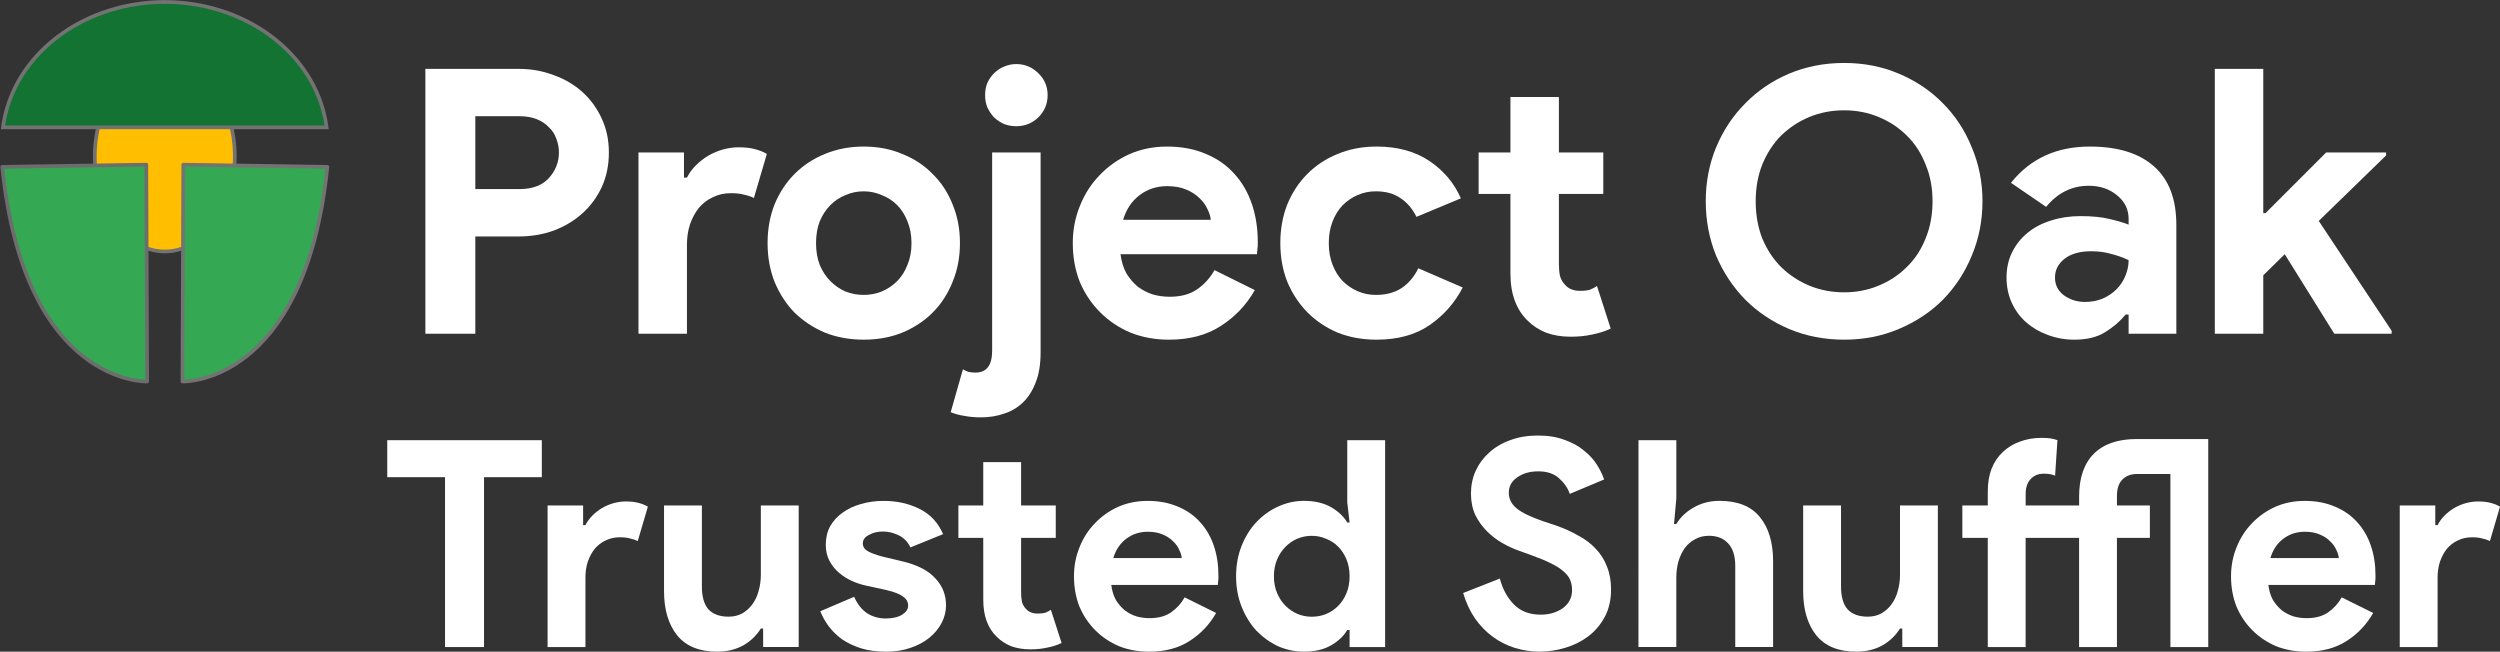<?xml version="1.0" encoding="UTF-8" standalone="no"?>
<!-- Created with Inkscape (http://www.inkscape.org/) -->

<svg
   width="88.301mm"
   height="23.017mm"
   viewBox="0 0 88.301 23.017"
   version="1.1"
   id="svg3202"
   inkscape:version="1.1.2 (0a00cf5339, 2022-02-04)"
   sodipodi:docname="oak-trusted-shuffler-negative.svg"
   xmlns:inkscape="http://www.inkscape.org/namespaces/inkscape"
   xmlns:sodipodi="http://sodipodi.sourceforge.net/DTD/sodipodi-0.dtd"
   xmlns="http://www.w3.org/2000/svg"
   xmlns:svg="http://www.w3.org/2000/svg">
  <rect x="0" y="0" width="88.301" height="23.017" fill="#333333" stroke="none"/>
  <sodipodi:namedview
     id="namedview3204"
     pagecolor="#ffffff"
     bordercolor="#666666"
     borderopacity="1.0"
     inkscape:pageshadow="2"
     inkscape:pageopacity="0.0"
     inkscape:pagecheckerboard="0"
     inkscape:document-units="mm"
     showgrid="false"
     fit-margin-top="0"
     fit-margin-left="0"
     fit-margin-right="0"
     fit-margin-bottom="0"
     inkscape:zoom="0.72782688"
     inkscape:cx="-213.64971"
     inkscape:cy="-2.7479062"
     inkscape:window-width="2560"
     inkscape:window-height="1355"
     inkscape:window-x="1440"
     inkscape:window-y="311"
     inkscape:window-maximized="1"
     inkscape:current-layer="layer1" />
  <defs
     id="defs3199">
    <rect
       x="117.745"
       y="441.039"
       width="544.489"
       height="88.91"
       id="rect24124-0-3-9-3-8-4" />
  </defs>
  <g
     inkscape:label="Layer 1"
     inkscape:groupmode="layer"
     id="layer1"
     transform="translate(-136.885,-149.533)">
    <g
       id="g1093-4-9-8-5-6"
       transform="matrix(0.72,0,0,0.72,107.892,138.051)">
      <path
         id="path9713-6-2-2-3-3-4-6-0-6-4"
         style="fill:#ffbf00;stroke:#737373;stroke-width:0.181"
         d="m 51.787,23.616 a 3.434,4.667 0 0 1 -3.434,4.667 3.434,4.667 0 0 1 -3.434,-4.667 3.434,4.667 0 0 1 3.434,-4.667 3.434,4.667 0 0 1 3.434,4.667 z" />
      <g
         id="g1086-4-2-2-6-1"
         transform="translate(0.006)">
        <path
           style="fill:#34a852;fill-opacity:1;stroke:#6d6d6d;stroke-width:0.181;stroke-linecap:butt;stroke-linejoin:round;stroke-miterlimit:4;stroke-dasharray:none;stroke-opacity:1"
           d="m 40.37,24.132 7.07,-0.107 0.04,10.638 c 0,0 -6.004,0.215 -7.11,-10.53 z"
           id="path9925-6-6-9-6-5-4-1-1-4-2"
           sodipodi:nodetypes="cccc" />
        <path
           style="fill:#34a852;fill-opacity:1;stroke:#737373;stroke-width:0.181;stroke-linecap:butt;stroke-linejoin:round;stroke-miterlimit:4;stroke-dasharray:none;stroke-opacity:1"
           d="m 56.323,24.132 -7.07,-0.107 -0.04,10.638 c 0,0 6.004,0.215 7.11,-10.53 z"
           id="path9925-6-6-9-6-5-6-7-7-0-0-8"
           sodipodi:nodetypes="cccc" />
      </g>
      <path
         id="path10128-9-6-0-6-5-6-8-5-0-8"
         style="fill:#137333;fill-opacity:1;stroke:#737373;stroke-width:0.181;stroke-miterlimit:4;stroke-dasharray:none;stroke-opacity:1"
         d="m 48.35,16.045 a 7.99,6.92 0 0 0 -7.935,6.151 h 15.875 a 7.99,6.92 0 0 0 -7.94,-6.151 z" />
    </g>
    <g
       aria-label="Project Oak"
       transform="matrix(0.196,0,0,0.196,127.891,62.903)"
       id="text24122-3-5-1-4-9"
       style="font-size:66.667px;line-height:1.25;white-space:pre;shape-inside:url(#rect24124);fill:#ffffff">
      <path
         d="m 122.544,502.134 v -47.733 h 16.8 q 3.4,0 6.333,1.133 3,1.067 5.2,3.067 2.2,2 3.467,4.8 1.267,2.733 1.267,6.067 0,3.4 -1.267,6.2 -1.267,2.733 -3.467,4.733 -2.2,2 -5.2,3.133 -2.933,1.067 -6.333,1.067 h -7.8 v 17.533 z m 16.933,-26.067 q 3.533,0 5.333,-2 1.8,-2 1.8,-4.6 0,-1.267 -0.467,-2.467 -0.4,-1.2 -1.333,-2.067 -0.867,-0.933 -2.2,-1.467 -1.333,-0.533 -3.133,-0.533 h -7.933 v 13.133 z"
         style="font-weight:bold;font-family:'Product Sans';-inkscape-font-specification:'Product Sans Bold';fill:#ffffff"
         id="path15728-1-7-1-6-2" />
      <path
         d="m 160.944,469.467 h 8.2 v 4.533 h 0.533 q 0.6,-1.2 1.6,-2.2 1,-1 2.2,-1.733 1.267,-0.733 2.667,-1.133 1.467,-0.4 2.867,-0.4 1.733,0 2.933,0.333 1.267,0.333 2.133,0.867 l -2.333,7.933 q -0.8,-0.4 -1.8,-0.6 -0.933,-0.267 -2.333,-0.267 -1.8,0 -3.267,0.733 -1.467,0.667 -2.533,1.933 -1,1.267 -1.6,3 -0.533,1.667 -0.533,3.667 v 16 h -8.733 z"
         style="font-weight:bold;font-family:'Product Sans';-inkscape-font-specification:'Product Sans Bold';fill:#ffffff"
         id="path15730-7-4-0-2-8" />
      <path
         d="m 201.544,468.401 q 3.8,0 6.933,1.333 3.2,1.267 5.467,3.6 2.333,2.267 3.6,5.467 1.333,3.2 1.333,7 0,3.8 -1.333,7 -1.267,3.2 -3.6,5.533 -2.267,2.267 -5.467,3.6 -3.133,1.267 -6.933,1.267 -3.8,0 -7,-1.267 -3.133,-1.333 -5.467,-3.6 -2.267,-2.333 -3.6,-5.533 -1.267,-3.2 -1.267,-7 0,-3.8 1.267,-7 1.333,-3.2 3.6,-5.467 2.333,-2.333 5.467,-3.6 3.2,-1.333 7,-1.333 z m 0,26.733 q 1.667,0 3.2,-0.6 1.6,-0.667 2.8,-1.867 1.2,-1.2 1.867,-2.933 0.733,-1.733 0.733,-3.933 0,-2.2 -0.733,-3.933 -0.667,-1.733 -1.867,-2.933 -1.2,-1.2 -2.8,-1.8 -1.533,-0.667 -3.2,-0.667 -1.733,0 -3.267,0.667 -1.533,0.6 -2.733,1.8 -1.2,1.2 -1.933,2.933 -0.667,1.733 -0.667,3.933 0,2.2 0.667,3.933 0.733,1.733 1.933,2.933 1.2,1.2 2.733,1.867 1.533,0.6 3.267,0.6 z"
         style="font-weight:bold;font-family:'Product Sans';-inkscape-font-specification:'Product Sans Bold';fill:#ffffff"
         id="path15732-5-18-8-6-8" />
      <path
         d="m 219.411,508.534 q 0.533,0.333 1,0.467 0.533,0.133 1.267,0.133 3,0 3,-3.933 v -35.733 h 8.733 v 36 q 0,3.2 -0.867,5.4 -0.867,2.267 -2.333,3.667 -1.467,1.4 -3.4,2 -1.933,0.667 -4.133,0.667 -1.667,0 -3,-0.267 -1.333,-0.2 -2.467,-0.667 z m 9.6,-43.8 q -1.133,0 -2.2,-0.4 -1,-0.467 -1.8,-1.2 -0.733,-0.8 -1.2,-1.8 -0.4,-1 -0.4,-2.2 0,-1.2 0.4,-2.2 0.467,-1 1.2,-1.733 0.8,-0.8 1.8,-1.2 1.067,-0.467 2.2,-0.467 2.333,0 4,1.667 1.667,1.6 1.667,3.933 0,2.333 -1.667,4 -1.667,1.6 -4,1.6 z"
         style="font-weight:bold;font-family:'Product Sans';-inkscape-font-specification:'Product Sans Bold';fill:#ffffff"
         id="path15734-9-5-5-7-8" />
      <path
         d="m 272.01,494.268 q -2.267,4 -6.133,6.467 -3.8,2.467 -9.333,2.467 -3.733,0 -6.933,-1.267 -3.133,-1.333 -5.467,-3.667 -2.333,-2.333 -3.667,-5.467 -1.267,-3.2 -1.267,-7 0,-3.533 1.267,-6.667 1.267,-3.2 3.533,-5.533 2.267,-2.4 5.333,-3.8 3.133,-1.4 6.867,-1.4 3.933,0 7,1.333 3.067,1.267 5.133,3.6 2.067,2.267 3.133,5.4 1.067,3.133 1.067,6.8 0,0.467 0,0.8 -0.067,0.4 -0.067,0.733 -0.067,0.333 -0.067,0.733 h -24.6 q 0.267,2 1.067,3.467 0.867,1.4 2.067,2.4 1.267,0.933 2.733,1.4 1.467,0.4 3,0.4 3,0 4.933,-1.333 2,-1.4 3.133,-3.467 z m -7.933,-12.667 q -0.067,-0.867 -0.6,-1.933 -0.467,-1.067 -1.467,-2 -0.933,-0.933 -2.4,-1.533 -1.4,-0.6 -3.4,-0.6 -2.8,0 -4.933,1.6 -2.133,1.6 -3,4.467 z"
         style="font-weight:bold;font-family:'Product Sans';-inkscape-font-specification:'Product Sans Bold';fill:#ffffff"
         id="path15736-6-97-0-5-6" />
      <path
         d="m 309.477,493.801 q -2.133,4.133 -6,6.8 -3.8,2.6 -9.533,2.6 -3.8,0 -7,-1.267 -3.133,-1.333 -5.467,-3.667 -2.267,-2.333 -3.6,-5.467 -1.267,-3.2 -1.267,-7 0,-3.8 1.267,-7 1.333,-3.2 3.6,-5.467 2.333,-2.333 5.467,-3.6 3.2,-1.333 7,-1.333 5.667,0 9.533,2.6 3.867,2.6 5.667,6.733 l -8,3.333 q -1.133,-2.267 -2.933,-3.4 -1.733,-1.2 -4.4,-1.2 -1.733,0 -3.267,0.667 -1.533,0.667 -2.733,1.867 -1.133,1.2 -1.8,2.933 -0.667,1.733 -0.667,3.867 0,2.133 0.667,3.867 0.667,1.733 1.8,2.933 1.2,1.2 2.733,1.867 1.533,0.667 3.267,0.667 2.733,0 4.6,-1.2 1.933,-1.267 3.067,-3.6 z"
         style="font-weight:bold;font-family:'Product Sans';-inkscape-font-specification:'Product Sans Bold';fill:#ffffff"
         id="path15738-2-5-6-6-8" />
      <path
         d="m 318.077,476.934 h -5.733 v -7.467 h 5.733 v -10 h 8.733 v 10 h 8 v 7.467 h -8 v 12.667 q 0,1.133 0.2,2.133 0.267,0.933 0.933,1.6 0.933,1.067 2.667,1.067 1.133,0 1.8,-0.2 0.667,-0.267 1.267,-0.667 l 2.467,7.667 q -1.533,0.733 -3.333,1.067 -1.733,0.4 -3.867,0.4 -2.467,0 -4.467,-0.733 -1.933,-0.8 -3.267,-2.133 -3.133,-3 -3.133,-8.533 z"
         style="font-weight:bold;font-family:'Product Sans';-inkscape-font-specification:'Product Sans Bold';fill:#ffffff"
         id="path15740-1-3-4-9-3" />
      <path
         d="M 337.477,502.134 Z"
         style="font-weight:bold;font-family:'Product Sans';-inkscape-font-specification:'Product Sans Bold';fill:#ffffff"
         id="path15742-7-8-6-8-8" />
      <path
         d="m 378.21,503.201 q -5.333,0 -9.933,-1.933 -4.533,-1.933 -7.867,-5.267 -3.333,-3.4 -5.267,-7.933 -1.867,-4.6 -1.867,-9.8 0,-5.2 1.867,-9.733 1.933,-4.6 5.267,-7.933 3.333,-3.4 7.867,-5.333 4.6,-1.933 9.933,-1.933 5.333,0 9.867,1.933 4.6,1.933 7.933,5.333 3.333,3.333 5.2,7.933 1.933,4.533 1.933,9.733 0,5.2 -1.933,9.8 -1.867,4.533 -5.2,7.933 -3.333,3.333 -7.933,5.267 -4.533,1.933 -9.867,1.933 z m 0,-8.533 q 3.333,0 6.2,-1.2 2.933,-1.2 5.067,-3.333 2.2,-2.133 3.4,-5.133 1.267,-3.067 1.267,-6.733 0,-3.667 -1.267,-6.667 -1.2,-3.067 -3.4,-5.2 -2.133,-2.133 -5.067,-3.333 -2.867,-1.2 -6.2,-1.2 -3.333,0 -6.267,1.2 -2.867,1.2 -5.067,3.333 -2.133,2.133 -3.4,5.2 -1.2,3 -1.2,6.667 0,3.667 1.2,6.733 1.267,3 3.4,5.133 2.2,2.133 5.067,3.333 2.933,1.2 6.267,1.2 z"
         style="font-weight:bold;font-family:'Product Sans';-inkscape-font-specification:'Product Sans Bold';fill:#ffffff"
         id="path15744-8-8-2-7-3" />
      <path
         d="m 429.477,498.668 h -0.533 q -1.533,1.867 -3.733,3.2 -2.133,1.333 -5.533,1.333 -2.533,0 -4.8,-0.867 -2.2,-0.8 -3.867,-2.267 -1.667,-1.467 -2.6,-3.533 -0.933,-2.067 -0.933,-4.533 0,-2.533 1,-4.533 1,-2.067 2.8,-3.533 1.8,-1.467 4.2,-2.2 2.467,-0.8 5.333,-0.8 3.2,0 5.267,0.533 2.067,0.467 3.4,1 v -1 q 0,-2.6 -2.067,-4.267 -2.067,-1.733 -5.133,-1.733 -4.533,0 -7.667,3.8 l -6.333,-4.333 q 5.2,-6.533 14.2,-6.533 7.6,0 11.6,3.6 4,3.533 4,10.533 v 19.6 h -8.6 z m 0,-9.8 q -1.533,-0.733 -3.2,-1.133 -1.6,-0.467 -3.533,-0.467 -3.133,0 -4.867,1.4 -1.667,1.333 -1.667,3.333 0,2 1.6,3.2 1.667,1.2 3.8,1.2 1.733,0 3.2,-0.6 1.467,-0.667 2.467,-1.667 1.067,-1.067 1.6,-2.4 0.6,-1.4 0.6,-2.867 z"
         style="font-weight:bold;font-family:'Product Sans';-inkscape-font-specification:'Product Sans Bold';fill:#ffffff"
         id="path15746-5-31-5-2-3" />
      <path
         d="m 445.01,454.401 h 8.733 v 26 h 0.4 l 10.933,-10.933 h 10.8 v 0.533 l -12.133,11.8 13.133,19.8 v 0.533 h -10.333 l -8.933,-14.333 -3.867,3.8 v 10.533 h -8.733 z"
         style="font-weight:bold;font-family:'Product Sans';-inkscape-font-specification:'Product Sans Bold';fill:#ffffff"
         id="path15748-7-89-8-8-3" />
    </g>
    <path
       d="m 152.604,172.387 v -6 h -2.041 v -1.306 h 5.459 v 1.306 h -2.041 v 6 z"
       style="font-weight:bold;font-size:51.925px;line-height:1.25;font-family:'Product Sans';-inkscape-font-specification:'Product Sans Bold';white-space:pre;fill:#ffffff;stroke-width:0.197"
       id="path3372" />
    <path
       d="m 156.226,167.387 h 1.255 v 0.694 h 0.082 q 0.092,-0.184 0.245,-0.337 0.153,-0.153 0.337,-0.265 0.194,-0.112 0.408,-0.173 0.224,-0.061 0.439,-0.061 0.265,0 0.449,0.051 0.194,0.051 0.327,0.133 l -0.357,1.214 q -0.122,-0.061 -0.276,-0.092 -0.143,-0.041 -0.357,-0.041 -0.276,0 -0.5,0.112 -0.224,0.102 -0.388,0.296 -0.153,0.194 -0.245,0.459 -0.082,0.255 -0.082,0.561 v 2.449 h -1.337 z"
       style="font-weight:bold;font-size:51.925px;line-height:1.25;font-family:'Product Sans';-inkscape-font-specification:'Product Sans Bold';white-space:pre;fill:#ffffff;stroke-width:0.197"
       id="path3374" />
    <path
       d="m 163.839,171.734 h -0.082 q -0.235,0.378 -0.633,0.602 -0.398,0.214 -0.908,0.214 -0.949,0 -1.418,-0.582 -0.459,-0.582 -0.459,-1.551 v -3.031 h 1.337 v 2.867 q 0,0.541 0.235,0.806 0.245,0.255 0.704,0.255 0.276,0 0.48,-0.112 0.214,-0.122 0.357,-0.316 0.153,-0.204 0.224,-0.469 0.082,-0.276 0.082,-0.582 v -2.449 h 1.337 v 5 h -1.255 z"
       style="font-weight:bold;font-size:51.925px;line-height:1.25;font-family:'Product Sans';-inkscape-font-specification:'Product Sans Bold';white-space:pre;fill:#ffffff;stroke-width:0.197"
       id="path3376" />
    <path
       d="m 168.165,172.55 q -0.49,0 -0.878,-0.122 -0.378,-0.122 -0.663,-0.316 -0.276,-0.204 -0.469,-0.459 -0.194,-0.265 -0.296,-0.531 l 1.194,-0.51 q 0.173,0.388 0.459,0.582 0.296,0.184 0.653,0.184 0.367,0 0.582,-0.133 0.214,-0.133 0.214,-0.316 0,-0.204 -0.184,-0.327 -0.173,-0.133 -0.612,-0.235 l -0.704,-0.153 q -0.235,-0.051 -0.49,-0.163 -0.245,-0.112 -0.449,-0.286 -0.204,-0.173 -0.337,-0.418 -0.133,-0.245 -0.133,-0.571 0,-0.367 0.153,-0.653 0.163,-0.286 0.439,-0.48 0.276,-0.204 0.643,-0.306 0.378,-0.112 0.806,-0.112 0.714,0 1.276,0.286 0.561,0.276 0.827,0.888 l -1.153,0.469 q -0.143,-0.296 -0.418,-0.429 -0.276,-0.133 -0.551,-0.133 -0.286,0 -0.5,0.122 -0.214,0.112 -0.214,0.296 0,0.173 0.173,0.276 0.184,0.102 0.49,0.184 l 0.765,0.184 q 0.765,0.184 1.133,0.592 0.378,0.398 0.378,0.949 0,0.327 -0.153,0.622 -0.153,0.296 -0.439,0.531 -0.276,0.224 -0.673,0.357 -0.388,0.133 -0.867,0.133 z"
       style="font-weight:bold;font-size:51.925px;line-height:1.25;font-family:'Product Sans';-inkscape-font-specification:'Product Sans Bold';white-space:pre;fill:#ffffff;stroke-width:0.197"
       id="path3378" />
    <path
       d="m 171.614,168.53 h -0.878 v -1.143 h 0.878 v -1.531 h 1.337 v 1.531 h 1.224 v 1.143 h -1.224 v 1.939 q 0,0.173 0.031,0.327 0.041,0.143 0.143,0.245 0.143,0.163 0.408,0.163 0.173,0 0.276,-0.031 0.102,-0.041 0.194,-0.102 l 0.378,1.173 q -0.235,0.112 -0.51,0.163 -0.265,0.061 -0.592,0.061 -0.378,0 -0.684,-0.112 -0.296,-0.122 -0.5,-0.327 -0.48,-0.459 -0.48,-1.306 z"
       style="font-weight:bold;font-size:51.925px;line-height:1.25;font-family:'Product Sans';-inkscape-font-specification:'Product Sans Bold';white-space:pre;fill:#ffffff;stroke-width:0.197"
       id="path3380" />
    <path
       d="m 179.839,171.183 q -0.347,0.612 -0.939,0.99 -0.582,0.378 -1.429,0.378 -0.571,0 -1.061,-0.194 -0.48,-0.204 -0.837,-0.561 -0.357,-0.357 -0.561,-0.837 -0.194,-0.49 -0.194,-1.071 0,-0.541 0.194,-1.02 0.194,-0.49 0.541,-0.847 0.347,-0.367 0.816,-0.582 0.48,-0.214 1.051,-0.214 0.602,0 1.071,0.204 0.469,0.194 0.786,0.551 0.316,0.347 0.48,0.827 0.163,0.48 0.163,1.041 0,0.071 0,0.122 -0.01,0.061 -0.01,0.112 -0.01,0.051 -0.01,0.112 h -3.765 q 0.041,0.306 0.163,0.531 0.133,0.214 0.316,0.367 0.194,0.143 0.418,0.214 0.225,0.061 0.459,0.061 0.459,0 0.755,-0.204 0.306,-0.214 0.48,-0.531 z m -1.214,-1.939 q -0.01,-0.133 -0.092,-0.296 -0.071,-0.163 -0.224,-0.306 -0.143,-0.143 -0.367,-0.235 -0.214,-0.092 -0.52,-0.092 -0.429,0 -0.755,0.245 -0.327,0.245 -0.459,0.684 z"
       style="font-weight:bold;font-size:51.925px;line-height:1.25;font-family:'Product Sans';-inkscape-font-specification:'Product Sans Bold';white-space:pre;fill:#ffffff;stroke-width:0.197"
       id="path3382" />
    <path
       d="m 184.553,171.785 h -0.082 q -0.184,0.316 -0.571,0.541 -0.388,0.224 -0.959,0.224 -0.48,0 -0.918,-0.194 -0.429,-0.204 -0.765,-0.551 -0.327,-0.357 -0.52,-0.847 -0.194,-0.49 -0.194,-1.071 0,-0.582 0.194,-1.071 0.194,-0.49 0.52,-0.837 0.337,-0.357 0.765,-0.551 0.439,-0.204 0.918,-0.204 0.571,0 0.959,0.224 0.388,0.225 0.571,0.541 h 0.082 l -0.082,-0.714 v -2.194 h 1.337 v 7.306 h -1.255 z m -1.337,-0.469 q 0.265,0 0.5,-0.092 0.245,-0.102 0.429,-0.286 0.184,-0.184 0.296,-0.449 0.112,-0.265 0.112,-0.602 0,-0.337 -0.112,-0.602 -0.112,-0.265 -0.296,-0.449 -0.184,-0.184 -0.429,-0.276 -0.235,-0.102 -0.5,-0.102 -0.265,0 -0.51,0.102 -0.235,0.102 -0.418,0.286 -0.184,0.184 -0.296,0.449 -0.112,0.265 -0.112,0.592 0,0.327 0.112,0.592 0.112,0.265 0.296,0.449 0.184,0.184 0.418,0.286 0.245,0.102 0.51,0.102 z"
       style="font-weight:bold;font-size:51.925px;line-height:1.25;font-family:'Product Sans';-inkscape-font-specification:'Product Sans Bold';white-space:pre;fill:#ffffff;stroke-width:0.197"
       id="path3384" />
    <path
       d="M 186.38,172.387 Z"
       style="font-weight:bold;font-size:51.925px;line-height:1.25;font-family:'Product Sans';-inkscape-font-specification:'Product Sans Bold';white-space:pre;fill:#ffffff;stroke-width:0.197"
       id="path3386" />
    <path
       d="m 191.288,172.55 q -0.469,0 -0.898,-0.133 -0.429,-0.133 -0.786,-0.398 -0.357,-0.265 -0.622,-0.643 -0.265,-0.388 -0.418,-0.898 l 1.296,-0.51 q 0.143,0.551 0.5,0.918 0.357,0.357 0.939,0.357 0.214,0 0.408,-0.051 0.204,-0.061 0.357,-0.163 0.163,-0.112 0.255,-0.276 0.092,-0.163 0.092,-0.378 0,-0.204 -0.071,-0.367 -0.071,-0.163 -0.245,-0.306 -0.163,-0.143 -0.439,-0.276 -0.265,-0.133 -0.663,-0.276 l -0.449,-0.163 q -0.296,-0.102 -0.602,-0.276 -0.296,-0.173 -0.541,-0.418 -0.245,-0.245 -0.408,-0.571 -0.153,-0.337 -0.153,-0.755 0,-0.429 0.163,-0.796 0.173,-0.378 0.48,-0.653 0.316,-0.286 0.745,-0.439 0.439,-0.163 0.969,-0.163 0.551,0 0.949,0.153 0.408,0.143 0.684,0.378 0.286,0.224 0.459,0.5 0.173,0.276 0.255,0.52 l -1.214,0.51 q -0.102,-0.306 -0.378,-0.551 -0.265,-0.245 -0.735,-0.245 -0.449,0 -0.745,0.214 -0.296,0.204 -0.296,0.541 0,0.327 0.286,0.561 0.286,0.225 0.908,0.439 l 0.459,0.153 q 0.439,0.153 0.796,0.357 0.367,0.194 0.622,0.469 0.265,0.276 0.398,0.633 0.143,0.347 0.143,0.806 0,0.571 -0.235,0.99 -0.225,0.408 -0.582,0.673 -0.357,0.265 -0.806,0.398 -0.449,0.133 -0.878,0.133 z"
       style="font-weight:bold;font-size:51.925px;line-height:1.25;font-family:'Product Sans';-inkscape-font-specification:'Product Sans Bold';white-space:pre;fill:#ffffff;stroke-width:0.197"
       id="path3388" />
    <path
       d="m 194.757,165.081 h 1.337 v 2.051 l -0.082,0.908 h 0.082 q 0.214,-0.357 0.612,-0.582 0.408,-0.235 0.908,-0.235 0.969,0 1.429,0.571 0.469,0.571 0.469,1.561 v 3.031 h -1.337 v -2.867 q 0,-0.52 -0.245,-0.786 -0.245,-0.276 -0.684,-0.276 -0.276,0 -0.49,0.122 -0.214,0.112 -0.367,0.316 -0.143,0.204 -0.225,0.48 -0.071,0.265 -0.071,0.571 v 2.439 h -1.337 z"
       style="font-weight:bold;font-size:51.925px;line-height:1.25;font-family:'Product Sans';-inkscape-font-specification:'Product Sans Bold';white-space:pre;fill:#ffffff;stroke-width:0.197"
       id="path3390" />
    <path
       d="m 204.074,171.734 h -0.082 q -0.235,0.378 -0.633,0.602 -0.398,0.214 -0.908,0.214 -0.949,0 -1.418,-0.582 -0.459,-0.582 -0.459,-1.551 v -3.031 h 1.337 v 2.867 q 0,0.541 0.235,0.806 0.245,0.255 0.704,0.255 0.276,0 0.48,-0.112 0.214,-0.122 0.357,-0.316 0.153,-0.204 0.225,-0.469 0.082,-0.276 0.082,-0.582 v -2.449 h 1.337 v 5 h -1.255 z"
       style="font-weight:bold;font-size:51.925px;line-height:1.25;font-family:'Product Sans';-inkscape-font-specification:'Product Sans Bold';white-space:pre;fill:#ffffff;stroke-width:0.197"
       id="path3392" />
    <path
       d="m 212.819,167.387 v 1.143 h -1.163 v 3.857 h -1.337 v -3.857 h -1.888 v 3.857 h -1.337 v -3.857 h -0.898 v -1.143 h 0.898 v -0.49 q 0,-0.459 0.133,-0.806 0.143,-0.357 0.398,-0.592 0.255,-0.245 0.602,-0.367 0.347,-0.133 0.765,-0.133 0.204,0 0.327,0.02 0.122,0.02 0.235,0.061 l -0.082,1.255 q -0.071,-0.031 -0.163,-0.051 -0.092,-0.02 -0.235,-0.02 -0.296,0 -0.469,0.194 -0.173,0.184 -0.173,0.52 v 0.408 h 1.888 v -0.316 q 0,-0.99 0.52,-1.51 0.52,-0.52 1.51,-0.52 h 2.531 v 7.347 h -1.337 v -6.112 h -1.184 q -0.327,0 -0.52,0.204 -0.184,0.194 -0.184,0.571 v 0.337 z"
       style="font-weight:bold;font-size:51.925px;line-height:1.25;font-family:'Product Sans';-inkscape-font-specification:'Product Sans Bold';white-space:pre;fill:#ffffff;stroke-width:0.197"
       id="path3394" />
    <path
       d="m 220.707,171.183 q -0.347,0.612 -0.939,0.99 -0.582,0.378 -1.429,0.378 -0.571,0 -1.061,-0.194 -0.48,-0.204 -0.837,-0.561 -0.357,-0.357 -0.561,-0.837 -0.194,-0.49 -0.194,-1.071 0,-0.541 0.194,-1.02 0.194,-0.49 0.541,-0.847 0.347,-0.367 0.816,-0.582 0.48,-0.214 1.051,-0.214 0.602,0 1.071,0.204 0.469,0.194 0.786,0.551 0.316,0.347 0.48,0.827 0.163,0.48 0.163,1.041 0,0.071 0,0.122 -0.01,0.061 -0.01,0.112 -0.01,0.051 -0.01,0.112 h -3.765 q 0.041,0.306 0.163,0.531 0.133,0.214 0.316,0.367 0.194,0.143 0.418,0.214 0.225,0.061 0.459,0.061 0.459,0 0.755,-0.204 0.306,-0.214 0.48,-0.531 z m -1.214,-1.939 q -0.01,-0.133 -0.092,-0.296 -0.071,-0.163 -0.224,-0.306 -0.143,-0.143 -0.367,-0.235 -0.214,-0.092 -0.52,-0.092 -0.429,0 -0.755,0.245 -0.327,0.245 -0.459,0.684 z"
       style="font-weight:bold;font-size:51.925px;line-height:1.25;font-family:'Product Sans';-inkscape-font-specification:'Product Sans Bold';white-space:pre;fill:#ffffff;stroke-width:0.197"
       id="path3396" />
    <path
       d="m 221.645,167.387 h 1.255 v 0.694 h 0.082 q 0.092,-0.184 0.245,-0.337 0.153,-0.153 0.337,-0.265 0.194,-0.112 0.408,-0.173 0.224,-0.061 0.439,-0.061 0.265,0 0.449,0.051 0.194,0.051 0.327,0.133 l -0.357,1.214 q -0.122,-0.061 -0.276,-0.092 -0.143,-0.041 -0.357,-0.041 -0.276,0 -0.5,0.112 -0.225,0.102 -0.388,0.296 -0.153,0.194 -0.245,0.459 -0.082,0.255 -0.082,0.561 v 2.449 h -1.337 z"
       style="font-weight:bold;font-size:51.925px;line-height:1.25;font-family:'Product Sans';-inkscape-font-specification:'Product Sans Bold';white-space:pre;fill:#ffffff;stroke-width:0.197"
       id="path3398" />
  </g>
</svg>
